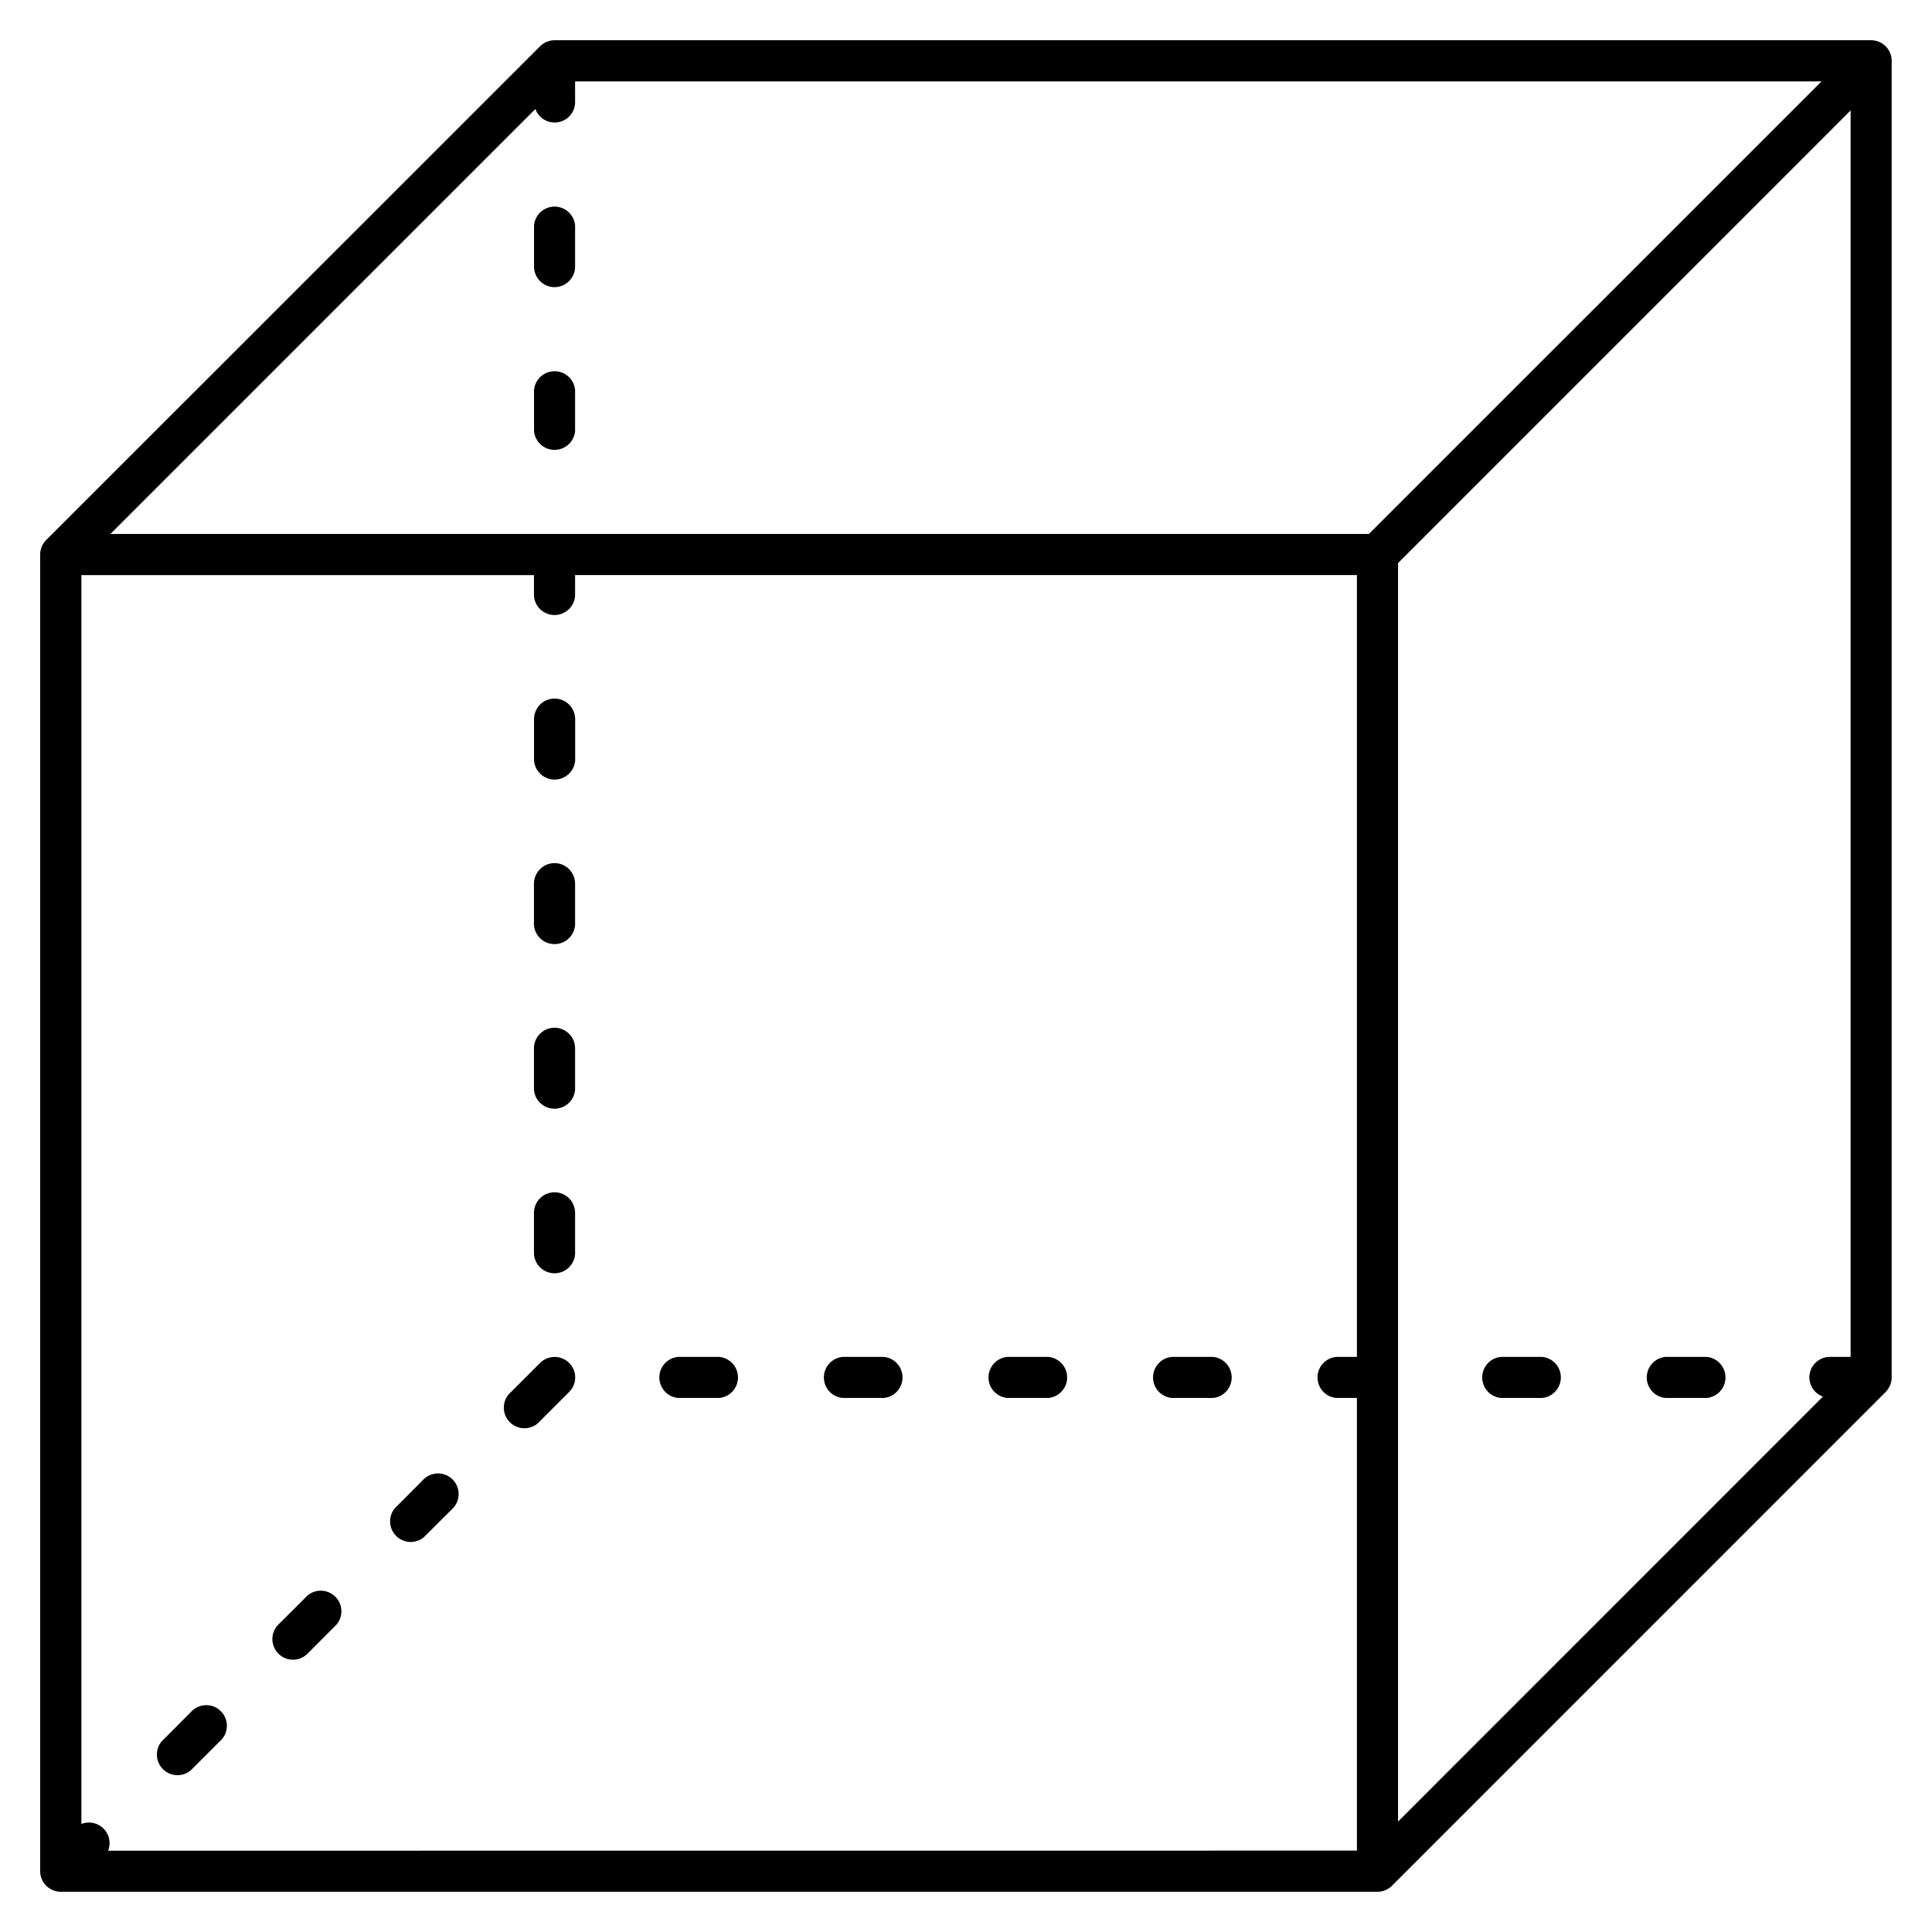 <svg xmlns="http://www.w3.org/2000/svg" data-name="Layer 1" version="1.1" viewBox="0 0 24 24"><g><path d="M23.48.658A.256.256 0 0 0 23.246.5H6.889a.257.257 0 0 0-.18.075L.574 6.708a.258.258 0 0 0-.075.18v16.357a.256.256 0 0 0 .255.255h16.359a.255.255 0 0 0 .178-.074l6.133-6.134a.26.26 0 0 0 .075-.18V.754a.256.256 0 0 0-.02-.097Zm-16.829.696a.254.254 0 0 0 .493-.088v-.255h15.484l-5.623 5.622H1.372ZM1.343 22.99a.256.256 0 0 0-.332-.332V7.144h5.622V7.4a.256.256 0 0 0 .511 0v-.256h9.712v9.712H16.6a.256.256 0 0 0 0 .51h.256v5.623ZM17.367 6.995l5.622-5.623v15.484h-.255a.254.254 0 0 0-.089.493l-5.278 5.279Z"/><path d="M6.889 14.811a.256.256 0 0 0-.256.256v.51a.256.256 0 0 0 .511 0v-.51a.256.256 0 0 0-.255-.256zm0-2.044a.256.256 0 0 0-.256.255v.511a.256.256 0 0 0 .511 0v-.51a.256.256 0 0 0-.255-.256zm0-9.2a.256.256 0 0 0 .255-.256V2.8a.256.256 0 0 0-.51 0v.511a.256.256 0 0 0 .255.256zm0 7.155a.256.256 0 0 0-.256.256v.51a.256.256 0 0 0 .511 0v-.51a.256.256 0 0 0-.255-.256zm.255-5.367v-.51a.256.256 0 0 0-.51 0v.51a.256.256 0 0 0 .51 0zM6.89 8.678a.256.256 0 0 0-.256.255v.511a.256.256 0 0 0 .511 0v-.51a.256.256 0 0 0-.255-.256zm6.133 8.178h-.51a.256.256 0 0 0 0 .51h.51a.256.256 0 0 0 0-.51zm2.045 0h-.511a.256.256 0 0 0 0 .51h.51a.256.256 0 0 0 0-.51zm4.089 0h-.511a.256.256 0 0 0 0 .51h.51a.256.256 0 0 0 0-.51zm2.044 0h-.511a.256.256 0 0 0 0 .51h.511a.256.256 0 0 0 0-.51zm-10.222 0h-.511a.256.256 0 0 0 0 .51h.51a.256.256 0 0 0 0-.51zm-2.045 0h-.51a.256.256 0 0 0 0 .51h.51a.256.256 0 0 0 0-.51zm-1.808.158a.256.256 0 0 0-.416-.084l-.362.362a.256.256 0 1 0 .361.361l.361-.361a.257.257 0 0 0 .056-.279zm-1.863 1.362-.36.362a.256.256 0 0 0 .36.36l.362-.36a.256.256 0 0 0-.362-.362Zm-1.445 1.446-.362.361a.256.256 0 0 0 .362.362l.361-.362a.256.256 0 0 0-.361-.361zm-1.446 1.445-.361.362a.256.256 0 0 0 .361.361l.361-.361a.256.256 0 1 0-.361-.362z"/></g></svg>